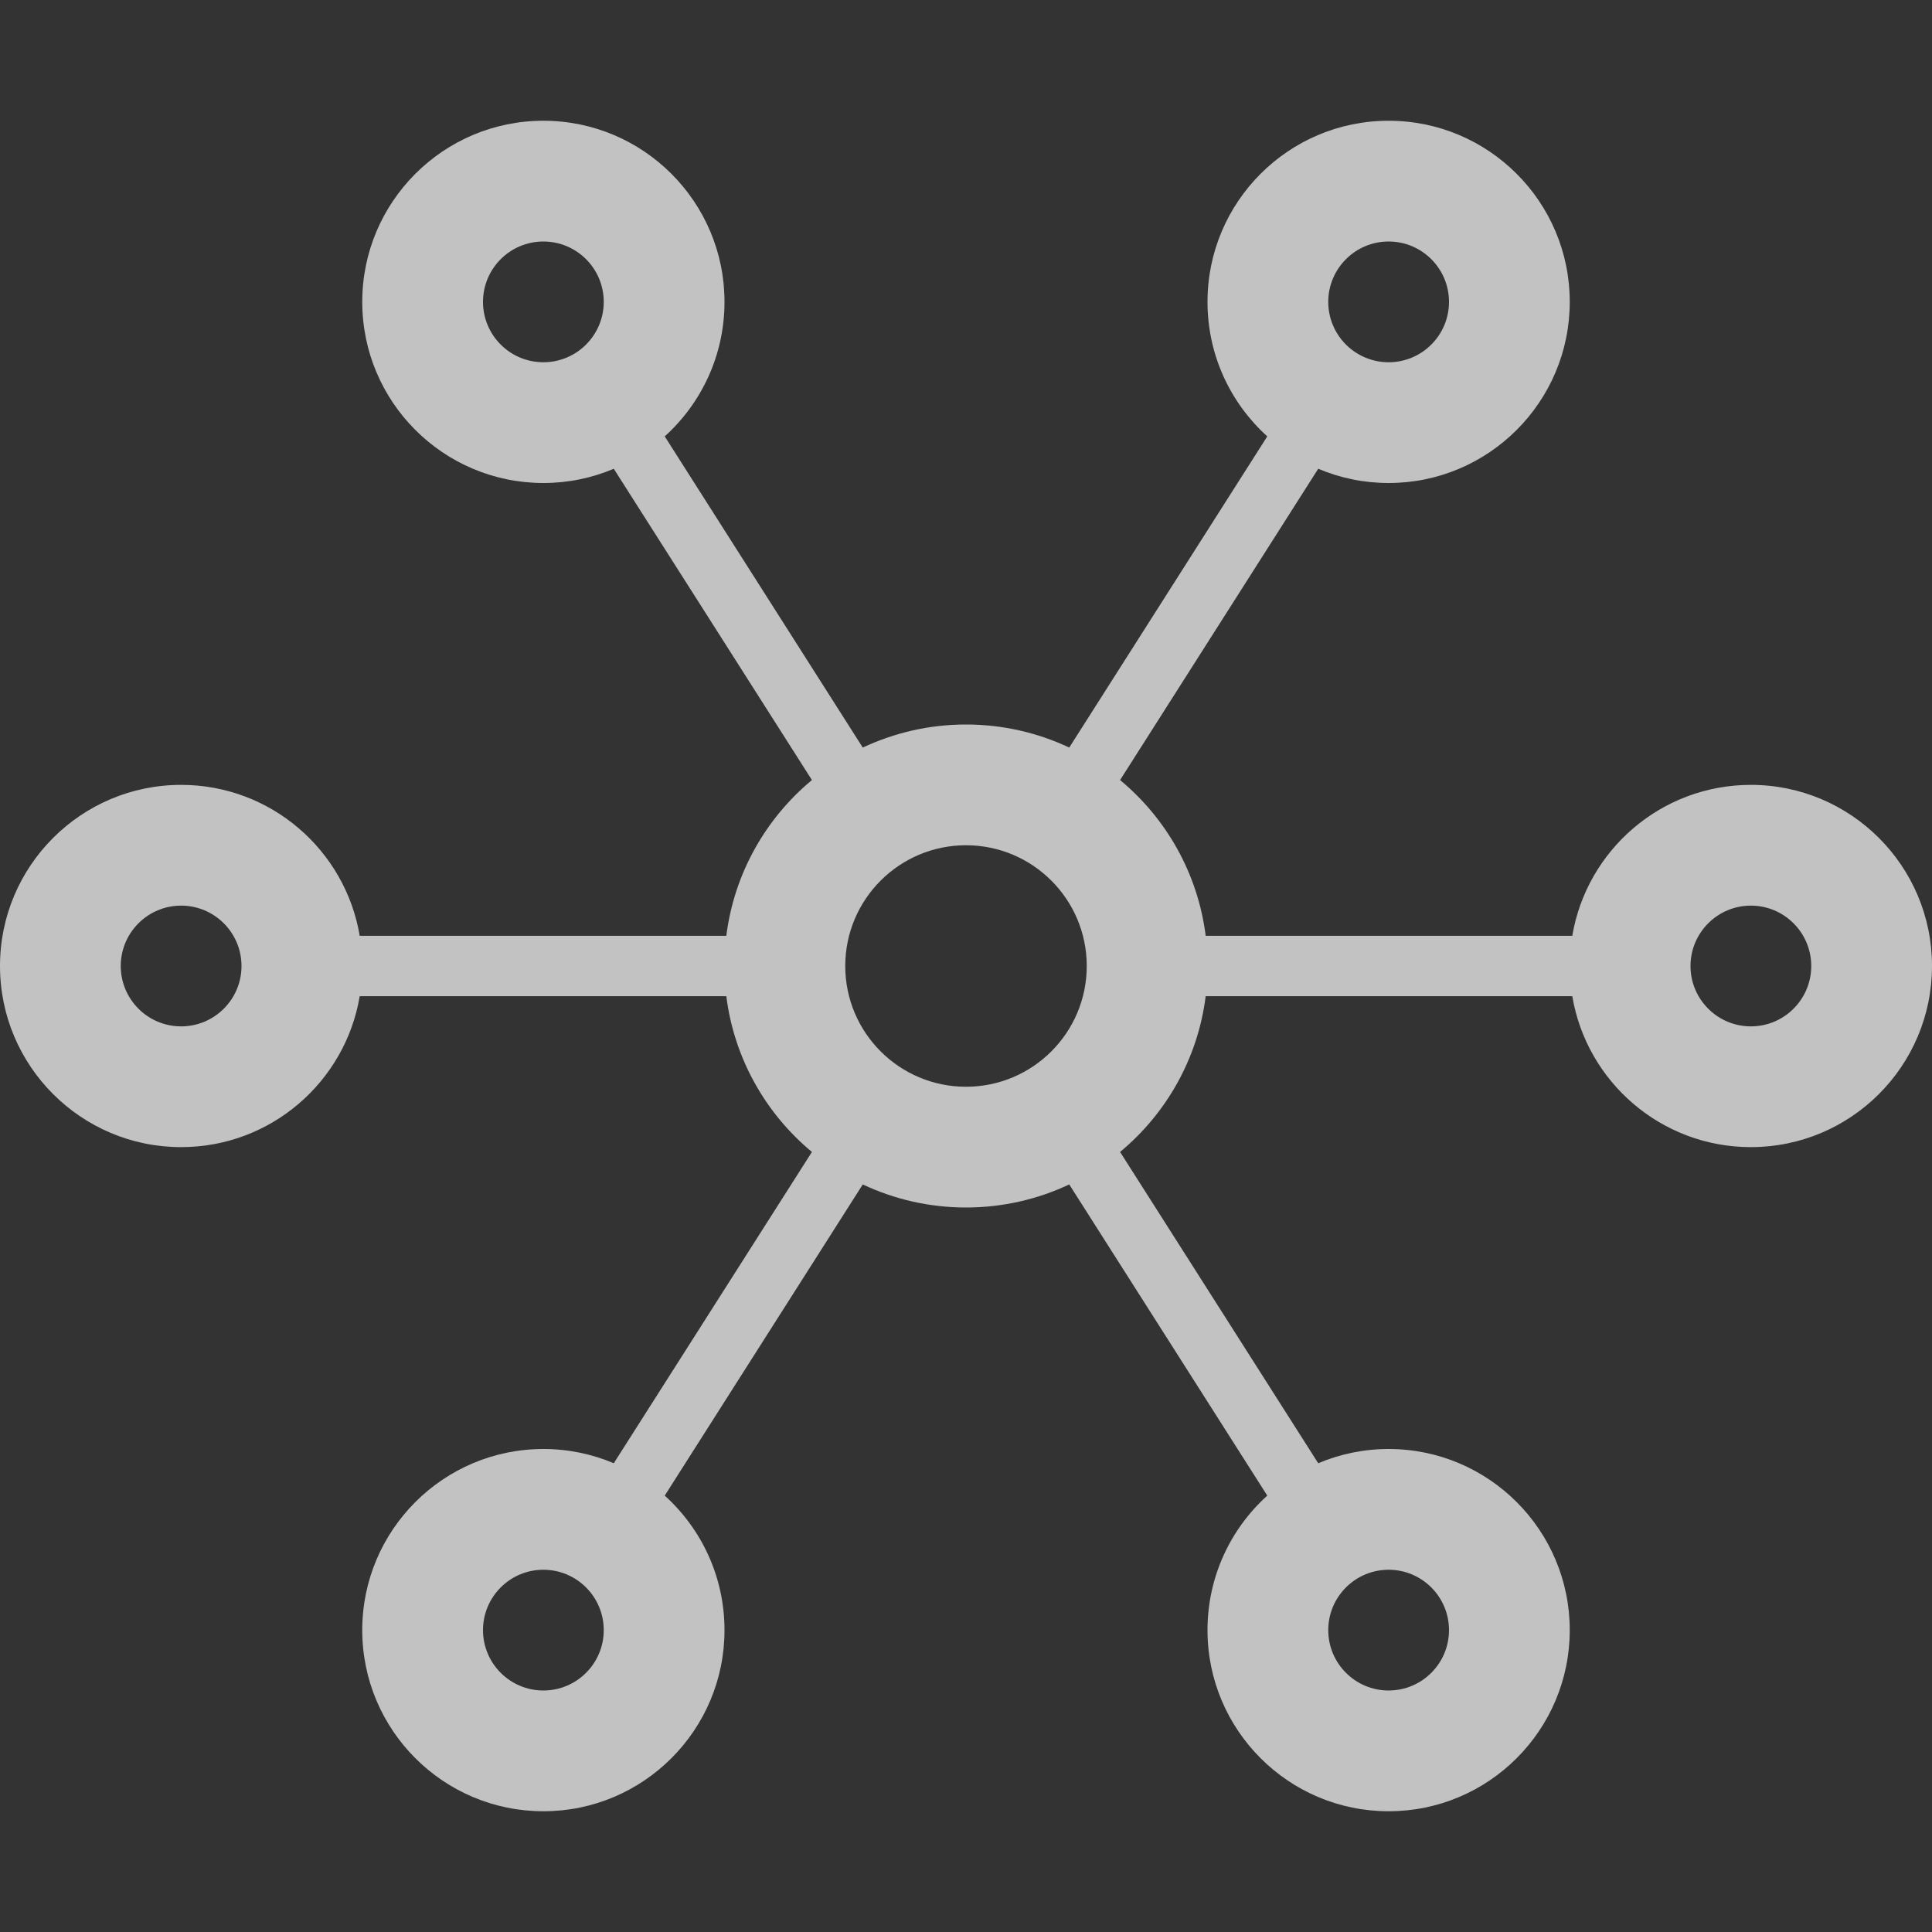 <svg width="16" height="16" viewBox="0 0 16 16" fill="none" xmlns="http://www.w3.org/2000/svg">
<rect x="0" y="0" width="16" height="16" fill="#333333" stroke="none"/>
<g opacity="0.7">
<path fill-rule="evenodd" clip-rule="evenodd" d="M4 2.5C4 2.224 4.224 2 4.5 2C4.776 2 5 2.224 5 2.5C5 2.776 4.776 3 4.5 3C4.224 3 4 2.776 4 2.5ZM4.5 1C3.672 1 3 1.672 3 2.5C3 3.328 3.672 4 4.5 4C4.707 4 4.904 3.958 5.083 3.882L6.724 6.46C6.342 6.777 6.08 7.233 6.015 7.75H2.979C2.86 7.041 2.243 6.5 1.5 6.5C0.672 6.5 0 7.172 0 8C0 8.828 0.672 9.5 1.5 9.5C2.243 9.5 2.86 8.959 2.979 8.25H6.015C6.08 8.767 6.342 9.223 6.724 9.54L5.083 12.118C4.904 12.042 4.707 12 4.5 12C3.672 12 3 12.672 3 13.5C3 14.328 3.672 15 4.5 15C5.328 15 6 14.328 6 13.5C6 13.058 5.809 12.661 5.505 12.386L7.145 9.809C7.404 9.931 7.694 10 8 10C8.306 10 8.596 9.931 8.855 9.809L10.495 12.386C10.191 12.661 10 13.058 10 13.5C10 14.328 10.672 15 11.5 15C12.328 15 13 14.328 13 13.5C13 12.672 12.328 12 11.5 12C11.293 12 11.096 12.042 10.917 12.118L9.276 9.54C9.658 9.223 9.92 8.767 9.985 8.25H13.021C13.14 8.959 13.757 9.5 14.5 9.5C15.328 9.5 16 8.828 16 8C16 7.172 15.328 6.5 14.5 6.5C13.757 6.5 13.14 7.041 13.021 7.75H9.985C9.92 7.233 9.658 6.777 9.276 6.46L10.917 3.882C11.096 3.958 11.293 4 11.5 4C12.328 4 13 3.328 13 2.5C13 1.672 12.328 1 11.5 1C10.672 1 10 1.672 10 2.5C10 2.942 10.191 3.339 10.495 3.614L8.855 6.191C8.596 6.069 8.306 6 8 6C7.694 6 7.405 6.069 7.145 6.191L5.505 3.614C5.809 3.339 6 2.942 6 2.5C6 1.672 5.328 1 4.5 1ZM7 8C7 7.448 7.448 7 8 7C8.552 7 9 7.448 9 8C9 8.552 8.552 9 8 9C7.448 9 7 8.552 7 8ZM1 8C1 7.724 1.224 7.5 1.5 7.5C1.776 7.5 2 7.724 2 8C2 8.276 1.776 8.5 1.5 8.5C1.224 8.5 1 8.276 1 8ZM14.5 7.5C14.224 7.5 14 7.724 14 8C14 8.276 14.224 8.5 14.5 8.5C14.776 8.5 15 8.276 15 8C15 7.724 14.776 7.5 14.5 7.5ZM11.5 2C11.224 2 11 2.224 11 2.5C11 2.776 11.224 3 11.5 3C11.776 3 12 2.776 12 2.5C12 2.224 11.776 2 11.5 2ZM4 13.5C4 13.224 4.224 13 4.5 13C4.776 13 5 13.224 5 13.5C5 13.776 4.776 14 4.5 14C4.224 14 4 13.776 4 13.5ZM11.5 13C11.224 13 11 13.224 11 13.5C11 13.776 11.224 14 11.5 14C11.776 14 12 13.776 12 13.5C12 13.224 11.776 13 11.5 13Z" fill="white"/>
</g>
</svg>
